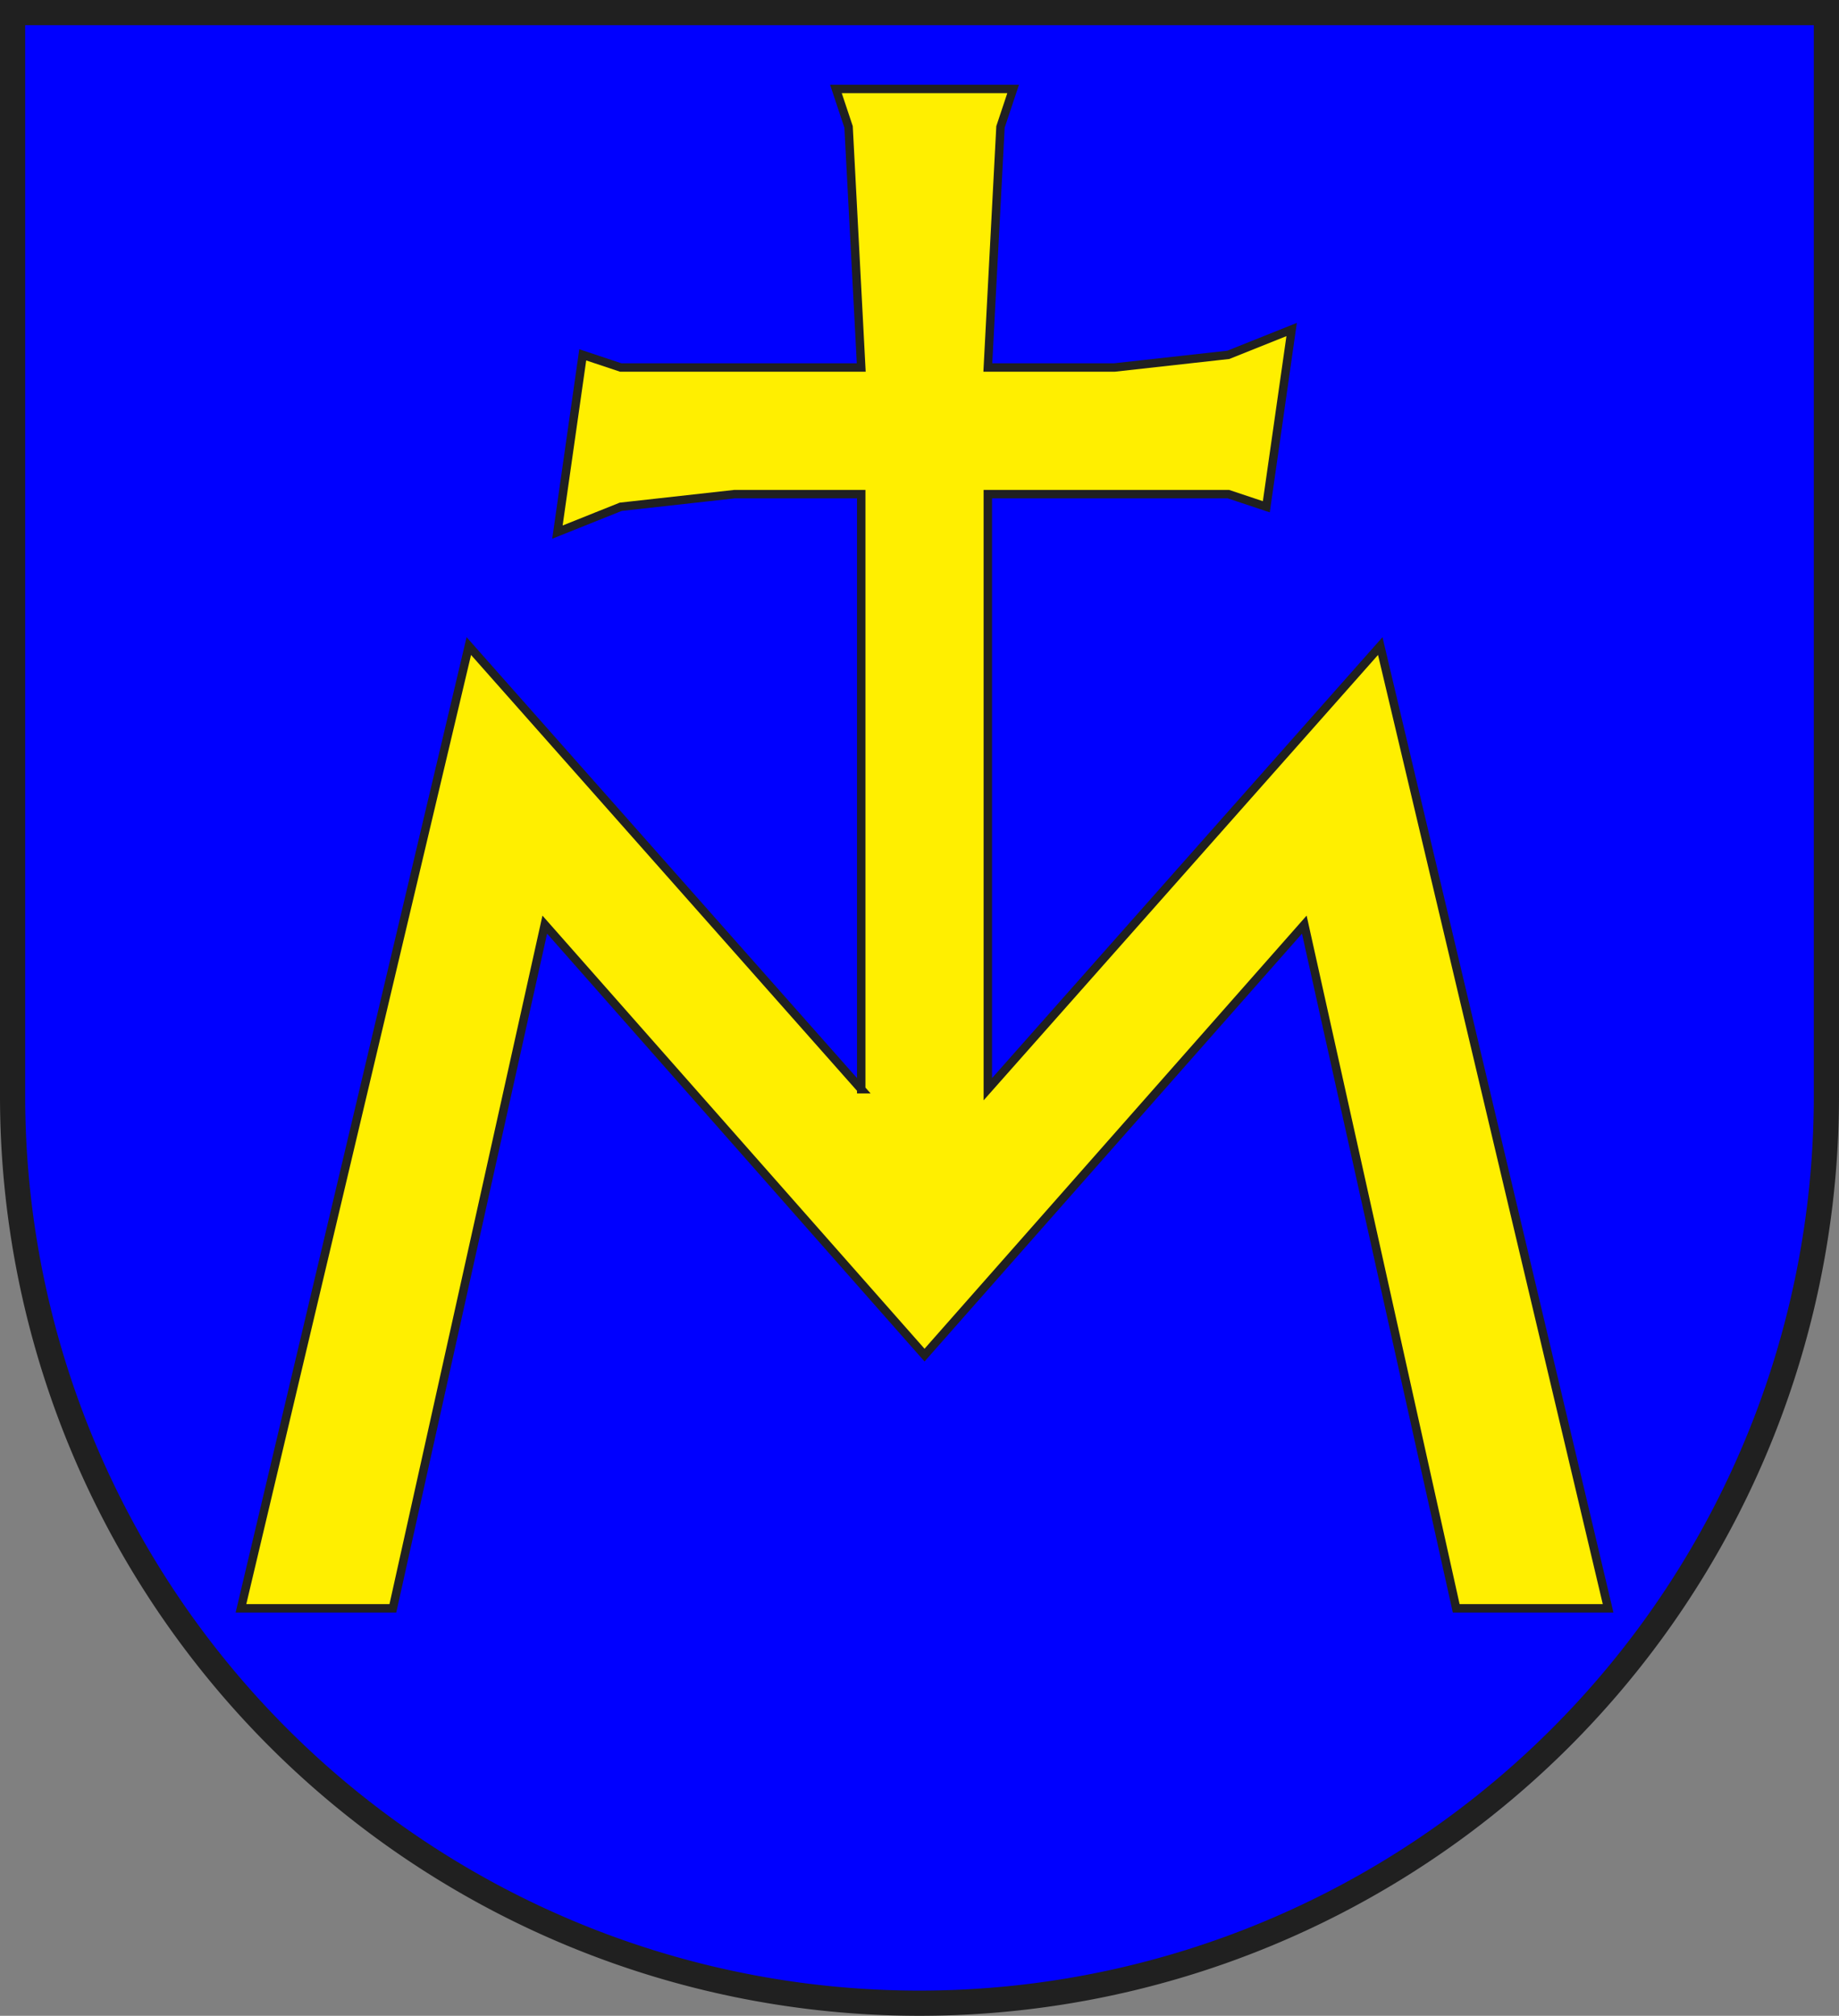 <?xml version="1.0" encoding="UTF-8"?>
<svg width="438" height="480" version="1.1" viewBox="21 15 438 480" xmlns="http://www.w3.org/2000/svg" xmlns:cc="http://creativecommons.org/ns#" xmlns:dc="http://purl.org/dc/elements/1.1/" xmlns:rdf="http://www.w3.org/1999/02/22-rdf-syntax-ns#">
<rect x="21" y="15" width="438" height="480" fill="#808080" stroke="none"/>
<title>Wappen Malans (CH-GR)</title>
<defs>
<clipPath id="a">
<path d="m360 4140a3240 3240 0 0 0 6480 0v-3870h-6480v3870z"/>
</clipPath>
<style type="text/css"/>
</defs>
<g fill="none">
<g transform="scale(.067)" clip-path="url(#a)">
<path d="m-225-225v7650h7650v-7650h-7650z" fill="#00f"/>
<path d="m3375 4095-1395-1575-810 3420h540l540-2430 1350 1530 1350-1530 540 2430h540l-810-3420-1395 1575v-2115h855l135 45 90-630-225 90-405 45h-450l45-855 45-135h-630l45 135 45 855h-855l-135-45-90 630 225-90 405-45h450v2115z" fill="#ffef00" stroke="#202020" stroke-width="30"/>
</g>
<path d="m24 276a216 216 0 0 0 432 0v-258h-432v258z" stroke="#202020" stroke-miterlimit="10" stroke-width="6"/>
</g>
</svg>
